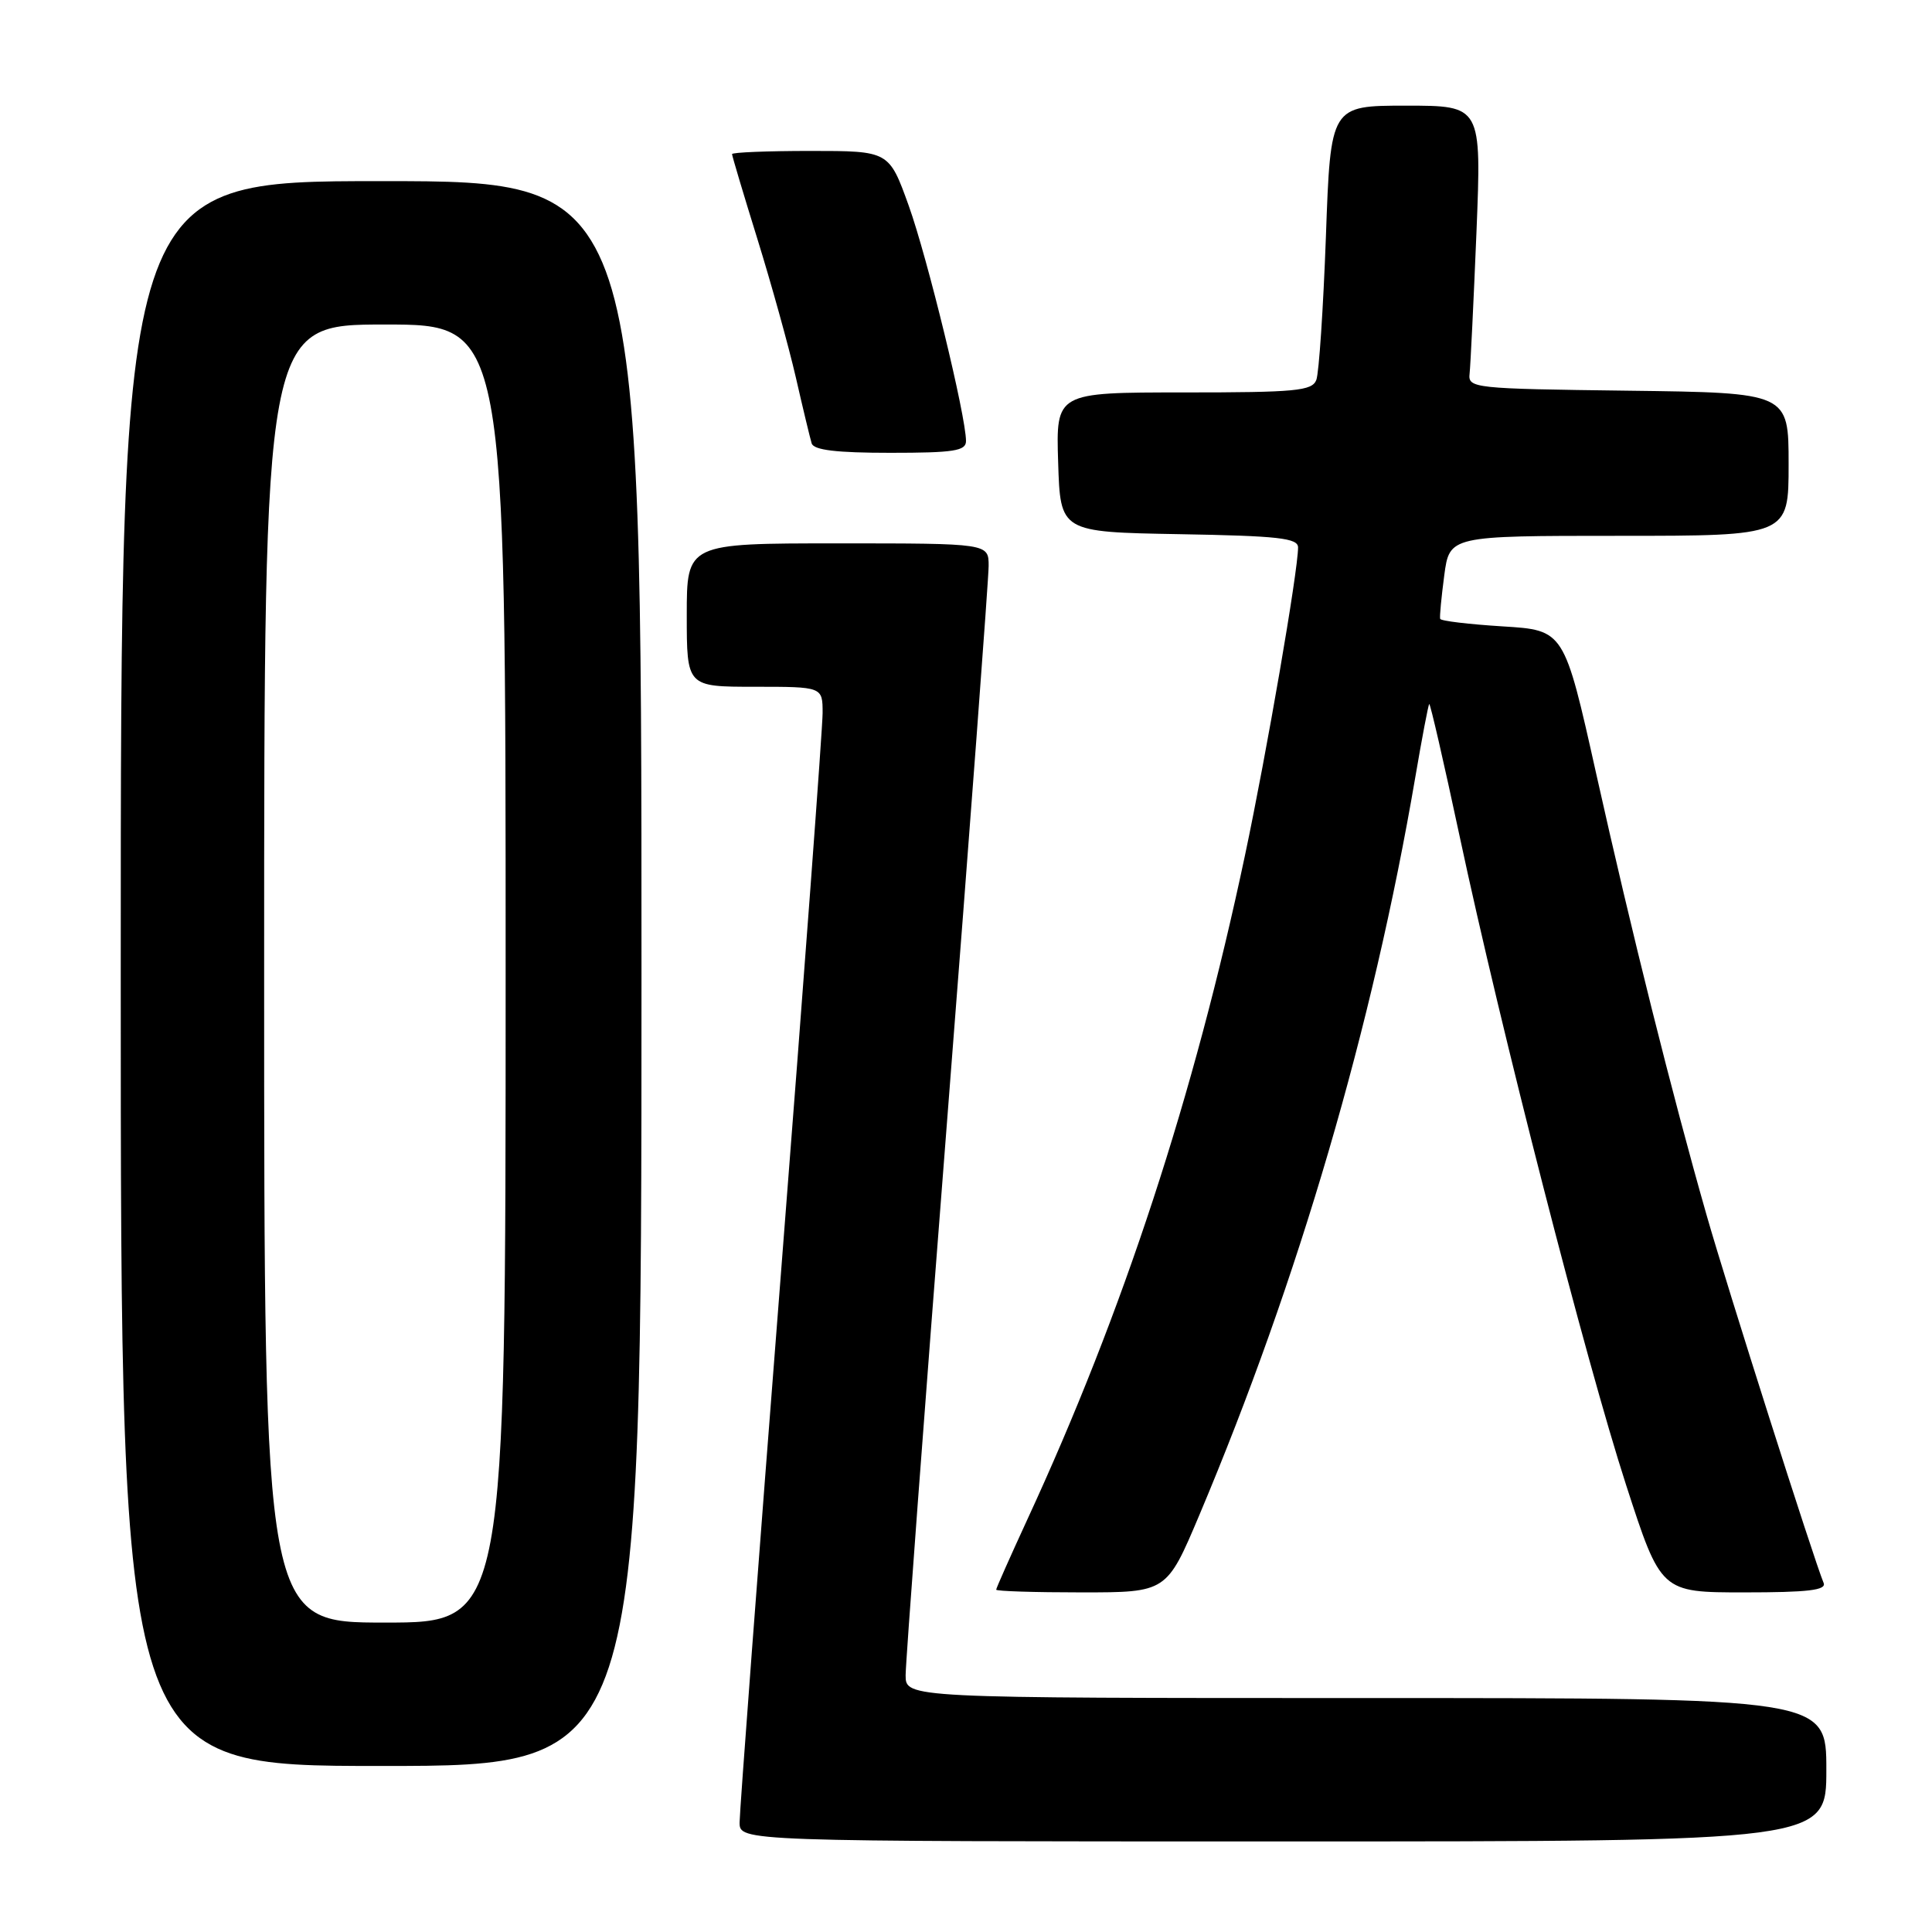 <?xml version="1.0" encoding="UTF-8" standalone="no"?>
<!DOCTYPE svg PUBLIC "-//W3C//DTD SVG 1.1//EN" "http://www.w3.org/Graphics/SVG/1.1/DTD/svg11.dtd" >
<svg xmlns="http://www.w3.org/2000/svg" xmlns:xlink="http://www.w3.org/1999/xlink" version="1.1" viewBox="0 0 256 256">
 <g >
 <path fill="currentColor"
d=" M 242.00 234.50 C 242.00 225.00 242.00 225.00 181.00 225.00 C 120.00 225.00 120.00 225.00 120.00 221.97 C 120.00 220.30 122.47 187.22 125.50 148.45 C 128.53 109.69 131.00 76.63 131.00 74.99 C 131.00 72.00 131.00 72.00 111.00 72.00 C 91.00 72.00 91.00 72.00 91.00 81.50 C 91.00 91.00 91.00 91.00 100.00 91.00 C 109.00 91.00 109.00 91.00 109.00 94.49 C 109.00 96.40 106.53 129.69 103.50 168.45 C 100.47 207.22 98.00 240.08 98.00 241.47 C 98.00 244.00 98.00 244.00 170.00 244.00 C 242.00 244.00 242.00 244.00 242.00 234.50 Z  M 85.00 129.00 C 85.00 24.00 85.00 24.00 50.50 24.00 C 16.00 24.00 16.00 24.00 16.00 129.00 C 16.00 234.00 16.00 234.00 50.50 234.00 C 85.00 234.00 85.00 234.00 85.00 129.00 Z  M 158.92 200.75 C 172.06 169.60 181.89 136.03 187.53 103.01 C 188.42 97.79 189.25 93.42 189.38 93.29 C 189.51 93.16 191.32 101.03 193.40 110.77 C 198.88 136.48 210.12 180.26 215.46 196.75 C 220.08 211.00 220.08 211.00 231.12 211.00 C 239.57 211.00 242.04 210.71 241.64 209.75 C 240.35 206.67 228.83 170.47 226.13 161.00 C 221.57 145.04 216.20 123.57 211.50 102.50 C 207.26 83.50 207.26 83.50 199.12 83.00 C 194.64 82.72 190.91 82.28 190.83 82.00 C 190.74 81.72 190.99 79.14 191.37 76.25 C 192.07 71.00 192.07 71.00 214.53 71.00 C 237.00 71.00 237.00 71.00 237.00 61.52 C 237.00 52.04 237.00 52.04 215.75 51.77 C 195.17 51.51 194.51 51.44 194.73 49.50 C 194.85 48.40 195.26 39.96 195.64 30.75 C 196.31 14.00 196.31 14.00 186.31 14.00 C 176.31 14.00 176.31 14.00 175.69 31.34 C 175.34 40.88 174.77 49.43 174.42 50.34 C 173.86 51.80 171.71 52.00 156.86 52.00 C 139.92 52.00 139.92 52.00 140.21 61.25 C 140.50 70.50 140.50 70.50 156.25 70.78 C 169.42 71.01 172.00 71.30 172.00 72.54 C 172.00 75.65 167.85 99.71 164.97 113.32 C 158.22 145.20 148.84 173.84 136.10 201.40 C 133.85 206.29 132.00 210.44 132.00 210.64 C 132.00 210.84 137.08 211.00 143.30 211.00 C 154.59 211.00 154.59 211.00 158.92 200.75 Z  M 128.00 58.44 C 128.00 55.14 122.89 34.16 120.41 27.25 C 117.80 20.00 117.80 20.00 107.40 20.00 C 101.68 20.00 97.00 20.19 97.00 20.42 C 97.00 20.65 98.51 25.71 100.36 31.67 C 102.21 37.63 104.50 45.88 105.45 50.00 C 106.39 54.12 107.34 58.06 107.55 58.75 C 107.83 59.64 110.82 60.00 117.97 60.00 C 126.39 60.00 128.00 59.75 128.00 58.44 Z  M 35.00 129.00 C 35.00 43.00 35.00 43.00 51.00 43.00 C 67.00 43.00 67.00 43.00 67.00 129.00 C 67.00 215.00 67.00 215.00 51.00 215.00 C 35.00 215.00 35.00 215.00 35.00 129.00 Z "/>
</g>
</svg>